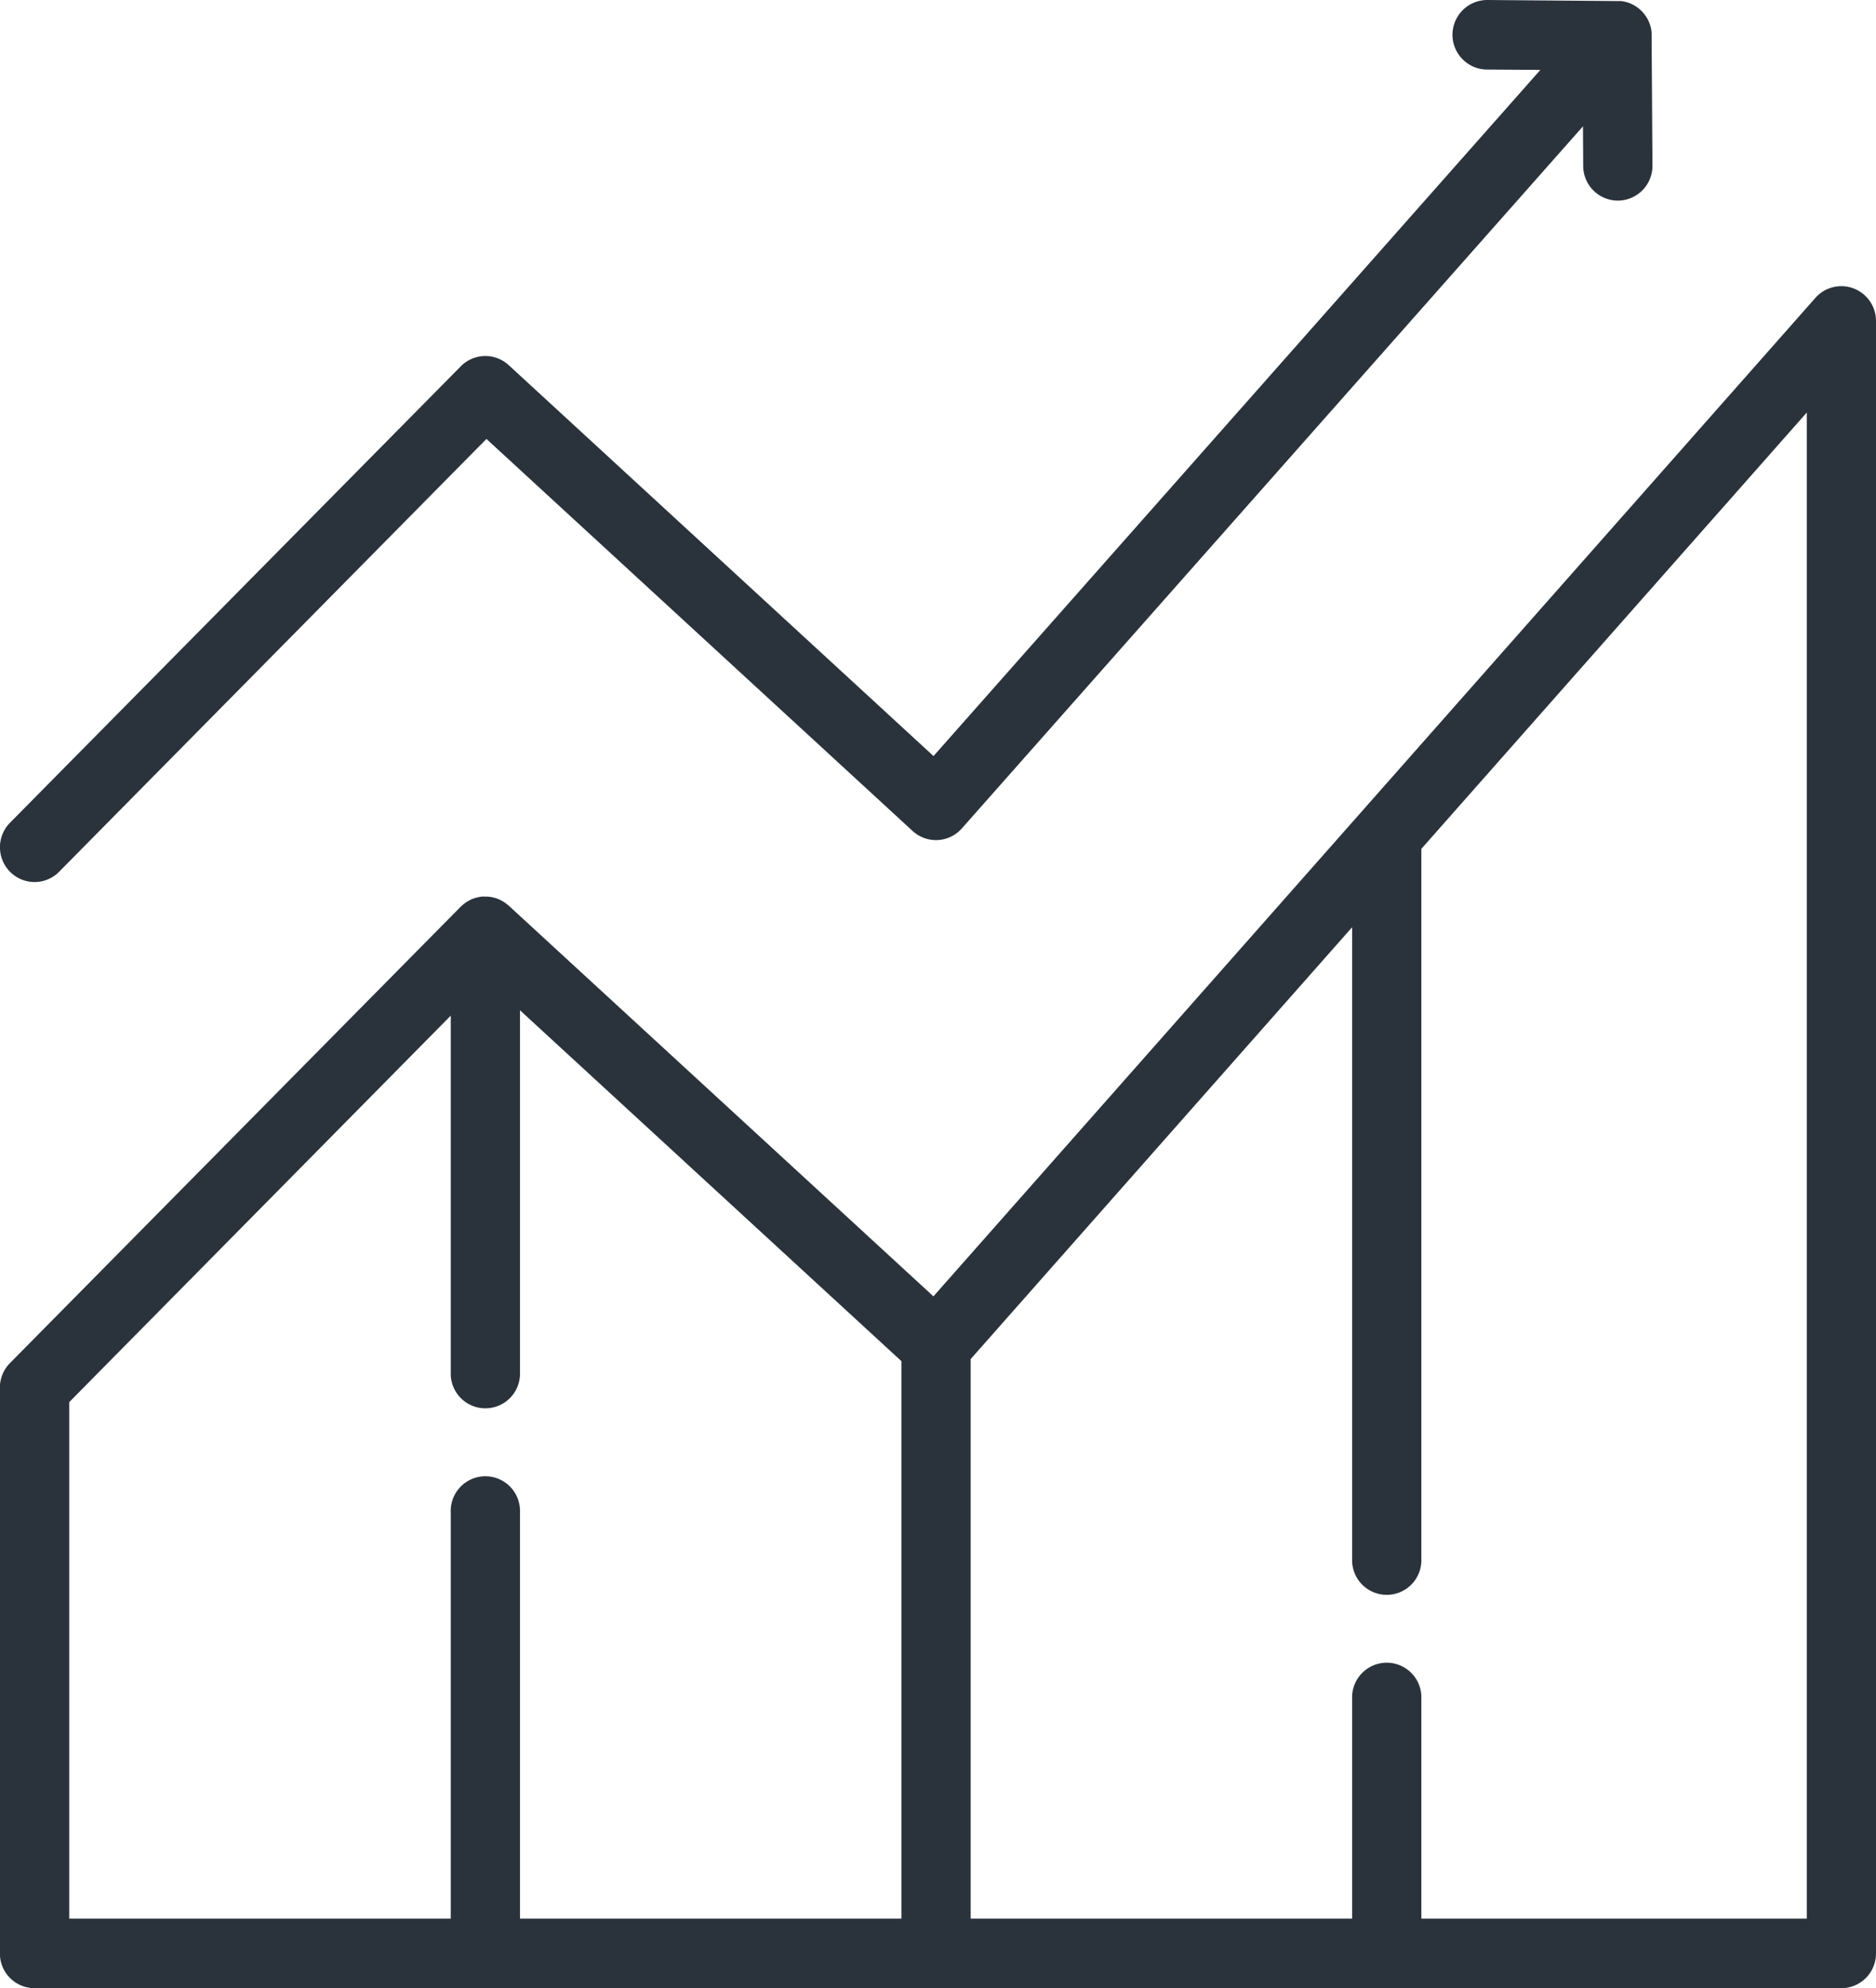 <svg xmlns="http://www.w3.org/2000/svg" width="67" height="71"><path d="M66.2 10.3a1.233 1.233 0 0 0-1.364.337L48.6 29.017 33.337 46.294 18.167 32.34a.256.256 0 0 0-.026-.02c-.022-.02-.046-.038-.07-.056s-.05-.038-.076-.054l-.073-.043c-.029-.015-.059-.031-.089-.044l-.03-.016c-.015-.006-.031-.009-.046-.014a1.04 1.04 0 0 0-.094-.032l-.082-.019a1.358 1.358 0 0 0-.092-.016l-.086-.008h-.092a.844.844 0 0 0-.087 0c-.03 0-.06.007-.09.012a1.216 1.216 0 0 0-.26.072c-.013 0-.027.008-.04.014l-.041.022-.081.043c-.027.015-.052.032-.077.05s-.048.033-.07.051-.05.042-.074.065-.025.019-.036.031l-16.1 16.3a1.243 1.243 0 0 0-.359.874v20.2A1.24 1.24 0 0 0 1.238 71h64.526A1.239 1.239 0 0 0 67 69.758v-58.3a1.243 1.243 0 0 0-.8-1.158zM32.191 68.516h-13.62V53.991a1.237 1.237 0 1 0-2.473 0v14.524H2.474V50.07l13.624-13.8v12.75a1.237 1.237 0 1 0 2.473 0V36.078l13.623 12.531v19.907zm32.334 0H50.763v-7.867a1.237 1.237 0 1 0-2.473 0v7.867H34.667V48.534L48.29 33.112v22.569a1.237 1.237 0 1 0 2.473 0V30.313l13.765-15.581v53.784zM58.986 1.263v-.096l-.006-.059-.009-.059c0-.021-.008-.041-.013-.062a.562.562 0 0 0-.015-.055q-.007-.03-.018-.06l-.02-.056c-.007-.019-.015-.036-.023-.054l-.028-.057-.025-.048A.81.81 0 0 0 58.794.6l-.03-.045a1.171 1.171 0 0 0-.076-.096l-.041-.047-.045-.044-.026-.025-.017-.014c-.017-.015-.034-.028-.051-.041l-.047-.036-.05-.032c-.017-.011-.035-.023-.053-.033l-.049-.025-.059-.029-.05-.02-.062-.023-.051-.014-.065-.017-.051-.01-.069-.011h-.139L53.129 0h-.009a1.242 1.242 0 0 0-.007 2.484l1.9.012L33.34 27 18.169 13.04a1.232 1.232 0 0 0-1.712.041l-16.1 16.3a1.245 1.245 0 0 0 .007 1.756 1.231 1.231 0 0 0 1.748-.006l15.261-15.456 15.22 14a1.232 1.232 0 0 0 1.758-.091L56.535 4.511l.008 1.419a1.24 1.24 0 0 0 1.236 1.234h.008a1.24 1.24 0 0 0 1.229-1.25z" fill="#2a333c" fill-rule="evenodd"/></svg>
